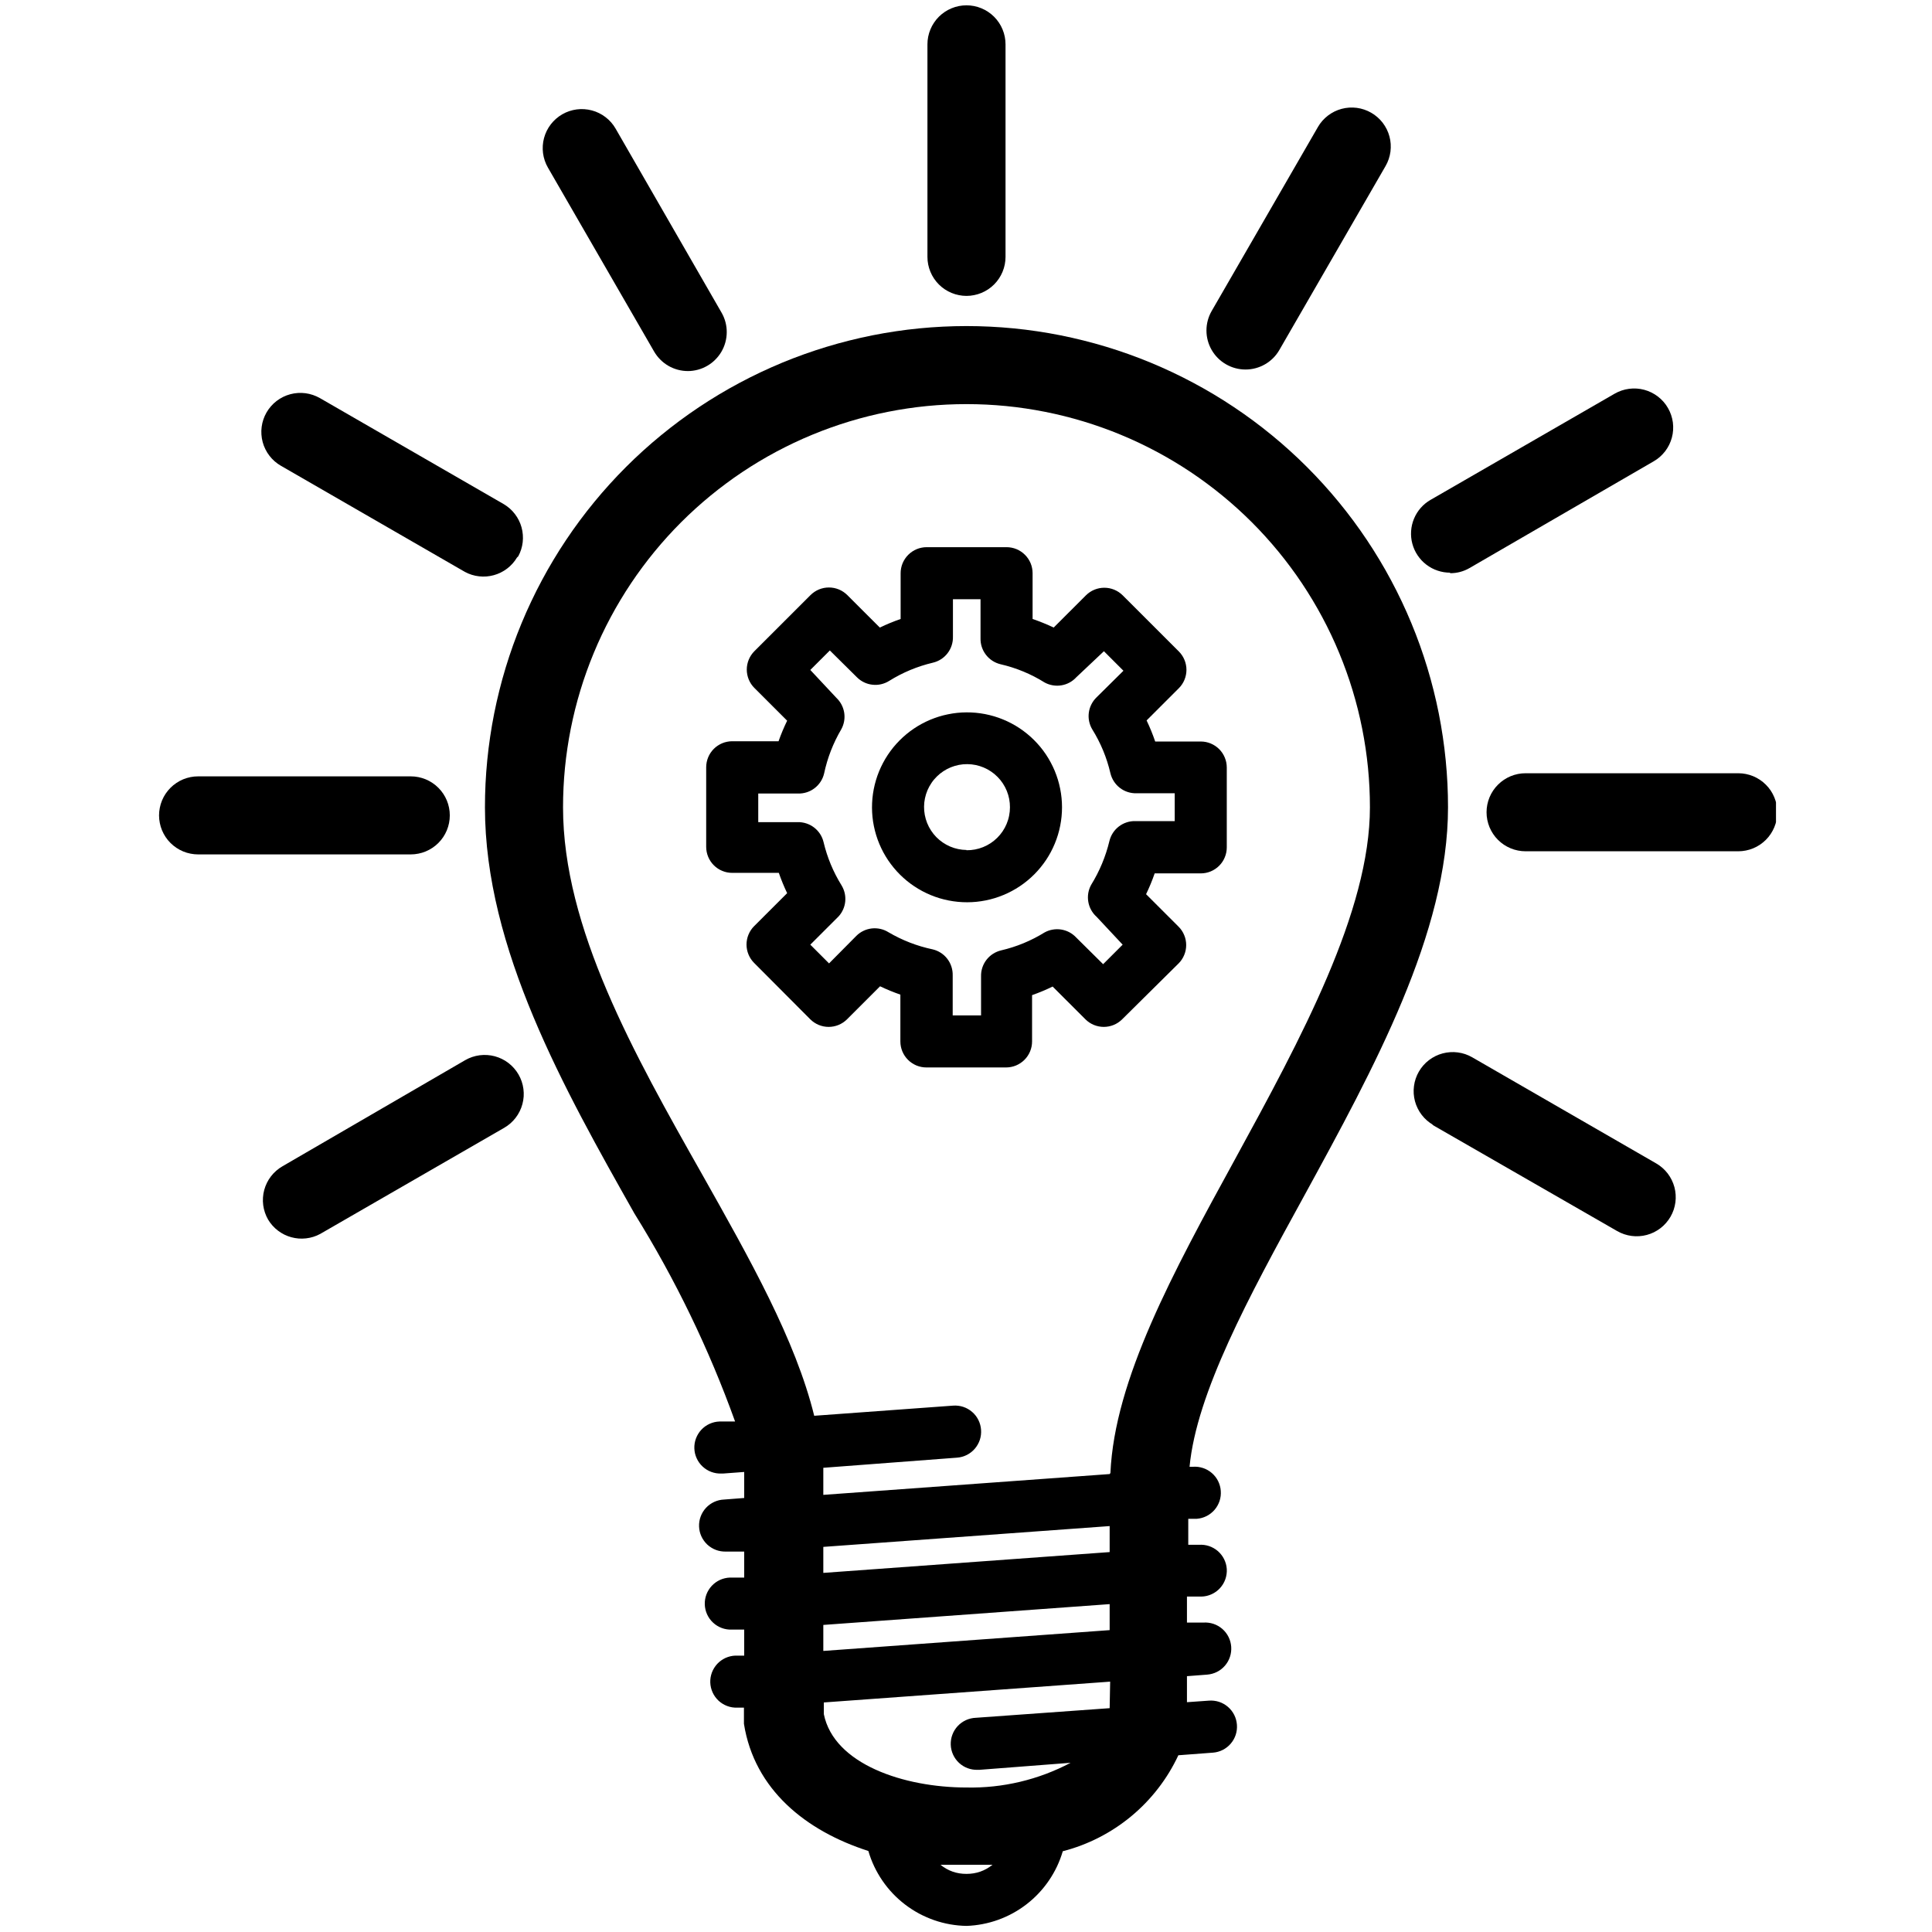 <svg xmlns="http://www.w3.org/2000/svg" xmlns:xlink="http://www.w3.org/1999/xlink" width="500" zoomAndPan="magnify" viewBox="0 0 375 375" height="500" preserveAspectRatio="xMidYMid meet" version="1.0"><defs><clipPath id="4184d6d651"><path d="M 30.469 150 L 88 150 L 88 166 L 30.469 166 Z M 30.469 150 " clip-rule="nonzero"/></clipPath><clipPath id="5e8beb5bf4"><path d="M 288 150 L 344.719 150 L 344.719 166 L 288 166 Z M 288 150 " clip-rule="nonzero"/></clipPath></defs><rect x="-37.5" width="450" fill="#ffffff" y="-37.5" height="450" fill-opacity="1"/><rect x="-37.5" width="450" fill="#ffffff" y="-37.5" height="450" fill-opacity="1"/><path fill="#000000" d="M 281.059 156.699 C 281.059 155.172 281.023 153.645 280.949 152.117 C 280.871 150.59 280.762 149.066 280.609 147.543 C 280.461 146.023 280.273 144.504 280.047 142.992 C 279.824 141.48 279.562 139.977 279.266 138.477 C 278.965 136.977 278.633 135.484 278.258 134.004 C 277.887 132.52 277.48 131.047 277.035 129.582 C 276.59 128.121 276.113 126.668 275.598 125.23 C 275.082 123.793 274.531 122.363 273.945 120.953 C 273.359 119.539 272.742 118.145 272.086 116.762 C 271.434 115.379 270.746 114.016 270.023 112.668 C 269.305 111.316 268.551 109.988 267.762 108.676 C 266.977 107.367 266.16 106.074 265.309 104.805 C 264.457 103.531 263.578 102.281 262.668 101.055 C 261.754 99.828 260.816 98.621 259.844 97.441 C 258.875 96.258 257.875 95.102 256.848 93.969 C 255.82 92.836 254.766 91.73 253.684 90.648 C 252.602 89.566 251.496 88.512 250.363 87.488 C 249.23 86.461 248.07 85.461 246.887 84.492 C 245.707 83.523 244.5 82.582 243.273 81.672 C 242.043 80.762 240.793 79.879 239.52 79.031 C 238.25 78.184 236.957 77.363 235.645 76.578 C 234.332 75.793 233.004 75.039 231.652 74.32 C 230.305 73.598 228.938 72.91 227.555 72.258 C 226.172 71.605 224.773 70.984 223.363 70.398 C 221.949 69.812 220.523 69.266 219.082 68.75 C 217.641 68.234 216.188 67.754 214.727 67.312 C 213.262 66.867 211.789 66.461 210.305 66.09 C 208.82 65.715 207.328 65.383 205.828 65.082 C 204.328 64.785 202.82 64.523 201.309 64.301 C 199.797 64.074 198.277 63.887 196.754 63.738 C 195.234 63.59 193.707 63.477 192.18 63.402 C 190.652 63.328 189.125 63.289 187.594 63.289 C 186.062 63.289 184.535 63.328 183.008 63.402 C 181.48 63.477 179.953 63.59 178.434 63.738 C 176.91 63.887 175.391 64.074 173.879 64.301 C 172.367 64.523 170.859 64.785 169.359 65.082 C 167.859 65.383 166.367 65.715 164.883 66.09 C 163.398 66.461 161.926 66.867 160.461 67.312 C 159 67.754 157.547 68.234 156.105 68.75 C 154.664 69.266 153.238 69.812 151.824 70.398 C 150.414 70.984 149.016 71.605 147.633 72.258 C 146.25 72.91 144.883 73.598 143.535 74.32 C 142.184 75.039 140.855 75.793 139.543 76.578 C 138.23 77.363 136.938 78.184 135.668 79.031 C 134.395 79.879 133.145 80.762 131.914 81.672 C 130.688 82.582 129.48 83.523 128.301 84.492 C 127.117 85.461 125.957 86.461 124.824 87.488 C 123.691 88.512 122.586 89.566 121.504 90.648 C 120.422 91.73 119.367 92.836 118.34 93.969 C 117.312 95.102 116.312 96.258 115.344 97.441 C 114.371 98.621 113.434 99.828 112.52 101.055 C 111.609 102.281 110.73 103.531 109.879 104.805 C 109.027 106.074 108.211 107.367 107.426 108.676 C 106.637 109.988 105.883 111.316 105.164 112.668 C 104.441 114.016 103.754 115.379 103.102 116.762 C 102.445 118.145 101.828 119.539 101.242 120.953 C 100.656 122.363 100.105 123.793 99.59 125.23 C 99.074 126.668 98.598 128.121 98.152 129.582 C 97.707 131.047 97.301 132.52 96.93 134.004 C 96.555 135.484 96.223 136.977 95.922 138.477 C 95.625 139.977 95.363 141.48 95.141 142.992 C 94.914 144.504 94.727 146.023 94.578 147.543 C 94.426 149.066 94.316 150.59 94.238 152.117 C 94.164 153.645 94.129 155.172 94.129 156.699 C 94.129 184.117 109.535 211.434 123.129 235.52 C 131.066 248.293 137.586 261.758 142.68 275.914 L 139.648 275.914 C 139.316 275.922 138.988 275.969 138.664 276.043 C 138.344 276.121 138.031 276.227 137.727 276.363 C 137.426 276.5 137.141 276.668 136.871 276.859 C 136.602 277.055 136.355 277.273 136.129 277.516 C 135.902 277.758 135.699 278.02 135.527 278.305 C 135.352 278.586 135.207 278.883 135.09 279.191 C 134.973 279.504 134.887 279.82 134.836 280.148 C 134.781 280.477 134.762 280.805 134.773 281.137 C 134.785 281.469 134.828 281.797 134.902 282.121 C 134.98 282.441 135.086 282.754 135.227 283.059 C 135.363 283.359 135.527 283.645 135.723 283.914 C 135.918 284.184 136.133 284.43 136.379 284.656 C 136.621 284.883 136.883 285.082 137.164 285.258 C 137.445 285.434 137.742 285.578 138.055 285.695 C 138.367 285.809 138.684 285.895 139.012 285.949 C 139.34 286 139.668 286.023 140 286.012 L 140.355 286.012 L 144.449 285.707 C 144.449 286.363 144.449 287.07 144.449 287.727 L 144.449 290.758 L 140.559 291.059 C 140.227 291.07 139.898 291.117 139.574 291.191 C 139.254 291.27 138.941 291.375 138.641 291.512 C 138.336 291.652 138.051 291.816 137.781 292.012 C 137.512 292.203 137.266 292.422 137.039 292.664 C 136.812 292.906 136.613 293.172 136.438 293.453 C 136.266 293.734 136.117 294.031 136.004 294.34 C 135.887 294.652 135.801 294.969 135.75 295.297 C 135.695 295.625 135.676 295.953 135.688 296.285 C 135.699 296.617 135.742 296.945 135.816 297.266 C 135.895 297.59 136 297.902 136.137 298.203 C 136.277 298.504 136.441 298.789 136.637 299.059 C 136.828 299.328 137.047 299.578 137.289 299.805 C 137.531 300.027 137.793 300.23 138.078 300.402 C 138.359 300.578 138.656 300.723 138.965 300.84 C 139.277 300.957 139.594 301.043 139.922 301.094 C 140.25 301.148 140.578 301.168 140.91 301.16 L 144.449 301.16 L 144.449 306.207 L 141.668 306.207 C 141.336 306.219 141.012 306.262 140.688 306.34 C 140.363 306.414 140.051 306.523 139.75 306.66 C 139.449 306.797 139.164 306.965 138.895 307.156 C 138.625 307.352 138.379 307.57 138.152 307.812 C 137.926 308.055 137.723 308.316 137.551 308.602 C 137.375 308.883 137.23 309.18 137.113 309.488 C 137 309.801 136.914 310.117 136.859 310.445 C 136.809 310.773 136.785 311.102 136.797 311.434 C 136.809 311.766 136.852 312.09 136.93 312.414 C 137.004 312.738 137.113 313.051 137.25 313.352 C 137.387 313.652 137.551 313.938 137.746 314.207 C 137.941 314.477 138.16 314.723 138.402 314.949 C 138.645 315.176 138.906 315.379 139.188 315.551 C 139.469 315.727 139.766 315.871 140.078 315.988 C 140.387 316.105 140.707 316.188 141.035 316.242 C 141.363 316.297 141.691 316.316 142.023 316.305 L 144.449 316.305 L 144.449 321.355 L 142.73 321.355 C 142.398 321.367 142.07 321.41 141.75 321.488 C 141.426 321.566 141.113 321.672 140.812 321.809 C 140.512 321.949 140.227 322.113 139.957 322.309 C 139.688 322.5 139.441 322.719 139.215 322.961 C 138.992 323.207 138.789 323.469 138.617 323.75 C 138.441 324.031 138.297 324.328 138.18 324.637 C 138.066 324.949 137.98 325.266 137.926 325.594 C 137.875 325.922 137.852 326.25 137.863 326.582 C 137.875 326.91 137.922 327.238 137.996 327.562 C 138.074 327.883 138.18 328.195 138.316 328.496 C 138.453 328.797 138.617 329.086 138.812 329.352 C 139.008 329.621 139.223 329.871 139.465 330.098 C 139.707 330.32 139.969 330.523 140.25 330.695 C 140.535 330.871 140.828 331.016 141.141 331.133 C 141.449 331.25 141.77 331.336 142.098 331.391 C 142.422 331.441 142.754 331.465 143.082 331.453 L 144.398 331.453 L 144.398 334.586 C 146.418 347.359 156.422 355.387 168.547 359.273 C 168.848 360.305 169.227 361.301 169.684 362.27 C 170.145 363.234 170.676 364.16 171.281 365.043 C 171.887 365.926 172.559 366.758 173.297 367.535 C 174.035 368.309 174.828 369.023 175.68 369.672 C 176.531 370.324 177.43 370.902 178.371 371.41 C 179.316 371.914 180.293 372.344 181.305 372.699 C 182.316 373.051 183.352 373.32 184.406 373.508 C 185.461 373.695 186.523 373.797 187.594 373.816 C 188.648 373.781 189.695 373.664 190.73 373.461 C 191.766 373.262 192.781 372.984 193.773 372.625 C 194.766 372.266 195.723 371.832 196.648 371.324 C 197.57 370.816 198.449 370.238 199.285 369.59 C 200.117 368.945 200.895 368.238 201.617 367.469 C 202.344 366.699 203 365.879 203.594 365.008 C 204.188 364.137 204.711 363.227 205.164 362.273 C 205.613 361.32 205.988 360.336 206.285 359.324 C 208.727 358.695 211.07 357.805 213.316 356.656 C 215.559 355.508 217.652 354.129 219.59 352.52 C 221.527 350.91 223.27 349.105 224.809 347.109 C 226.348 345.117 227.652 342.977 228.719 340.695 L 235.438 340.188 C 235.77 340.164 236.094 340.105 236.41 340.016 C 236.73 339.926 237.035 339.809 237.332 339.66 C 237.625 339.508 237.906 339.332 238.164 339.129 C 238.426 338.926 238.664 338.699 238.879 338.445 C 239.094 338.195 239.285 337.926 239.445 337.641 C 239.609 337.352 239.742 337.051 239.848 336.734 C 239.949 336.422 240.023 336.102 240.062 335.773 C 240.102 335.445 240.109 335.117 240.086 334.785 C 240.062 334.453 240.008 334.129 239.922 333.809 C 239.836 333.484 239.719 333.176 239.57 332.879 C 239.422 332.582 239.246 332.301 239.043 332.039 C 238.84 331.773 238.609 331.535 238.359 331.316 C 238.109 331.098 237.84 330.906 237.551 330.742 C 237.262 330.574 236.957 330.441 236.645 330.336 C 236.328 330.23 236.004 330.156 235.676 330.117 C 235.344 330.074 235.012 330.066 234.68 330.09 L 230.387 330.395 L 230.387 325.344 L 234.328 325.043 C 234.656 325.016 234.98 324.957 235.301 324.867 C 235.617 324.781 235.926 324.66 236.219 324.512 C 236.516 324.363 236.793 324.184 237.055 323.98 C 237.312 323.777 237.551 323.551 237.766 323.301 C 237.984 323.047 238.172 322.777 238.336 322.492 C 238.496 322.203 238.629 321.902 238.734 321.59 C 238.84 321.273 238.91 320.953 238.949 320.625 C 238.992 320.297 239 319.969 238.977 319.637 C 238.953 319.309 238.898 318.98 238.812 318.66 C 238.723 318.34 238.605 318.027 238.457 317.73 C 238.309 317.434 238.133 317.152 237.93 316.891 C 237.727 316.625 237.5 316.387 237.25 316.168 C 236.996 315.949 236.727 315.758 236.438 315.594 C 236.148 315.43 235.848 315.293 235.531 315.188 C 235.215 315.082 234.891 315.012 234.562 314.969 C 234.23 314.926 233.902 314.918 233.57 314.941 L 230.387 314.941 L 230.387 309.895 L 233.215 309.895 C 233.555 309.883 233.887 309.84 234.219 309.766 C 234.547 309.688 234.867 309.578 235.176 309.438 C 235.48 309.297 235.773 309.129 236.047 308.93 C 236.32 308.73 236.57 308.504 236.801 308.254 C 237.027 308.004 237.23 307.734 237.406 307.445 C 237.578 307.156 237.723 306.852 237.836 306.531 C 237.949 306.211 238.027 305.887 238.074 305.551 C 238.125 305.215 238.137 304.879 238.117 304.543 C 238.094 304.211 238.039 303.883 237.953 303.562 C 237.863 303.242 237.746 302.93 237.598 302.633 C 237.453 302.336 237.277 302.055 237.07 301.793 C 236.867 301.531 236.641 301.289 236.391 301.07 C 236.137 300.852 235.867 300.66 235.578 300.496 C 235.289 300.332 234.988 300.195 234.672 300.09 C 234.355 299.984 234.035 299.914 233.703 299.871 C 233.375 299.832 233.043 299.82 232.711 299.844 L 230.641 299.844 L 230.641 294.797 L 232.305 294.797 C 232.637 294.77 232.961 294.715 233.277 294.625 C 233.598 294.535 233.902 294.414 234.199 294.266 C 234.496 294.117 234.773 293.941 235.031 293.734 C 235.293 293.531 235.531 293.305 235.746 293.055 C 235.961 292.805 236.152 292.535 236.312 292.246 C 236.477 291.957 236.609 291.656 236.715 291.344 C 236.816 291.031 236.891 290.707 236.93 290.379 C 236.969 290.051 236.977 289.723 236.953 289.395 C 236.934 289.062 236.879 288.734 236.789 288.414 C 236.703 288.094 236.586 287.785 236.438 287.484 C 236.289 287.188 236.113 286.906 235.91 286.645 C 235.707 286.383 235.48 286.141 235.227 285.922 C 234.977 285.703 234.707 285.512 234.418 285.348 C 234.129 285.184 233.824 285.047 233.512 284.945 C 233.195 284.84 232.871 284.766 232.543 284.723 C 232.211 284.684 231.879 284.672 231.547 284.699 L 230.891 284.699 C 232.254 270.41 242.309 251.828 253.07 232.234 C 266.762 207.191 281.059 181.035 281.059 156.699 Z M 187.594 363.719 C 185.699 363.727 184.016 363.141 182.543 361.949 C 184.16 361.949 185.773 361.949 187.594 361.949 C 189.262 361.949 190.879 361.949 192.645 361.949 C 191.172 363.137 189.484 363.723 187.594 363.719 Z M 215.383 331.555 L 189.414 333.422 C 189.082 333.434 188.754 333.477 188.43 333.555 C 188.105 333.629 187.793 333.738 187.492 333.875 C 187.191 334.012 186.906 334.18 186.637 334.371 C 186.367 334.566 186.117 334.785 185.891 335.027 C 185.664 335.27 185.465 335.531 185.289 335.812 C 185.117 336.098 184.969 336.391 184.855 336.703 C 184.738 337.016 184.652 337.332 184.602 337.66 C 184.547 337.988 184.527 338.316 184.539 338.648 C 184.547 338.98 184.594 339.309 184.668 339.629 C 184.746 339.953 184.852 340.266 184.988 340.566 C 185.129 340.871 185.293 341.156 185.488 341.426 C 185.68 341.695 185.898 341.941 186.141 342.168 C 186.383 342.395 186.648 342.594 186.93 342.77 C 187.211 342.941 187.508 343.09 187.82 343.203 C 188.129 343.32 188.449 343.406 188.777 343.457 C 189.105 343.512 189.434 343.531 189.766 343.52 L 190.121 343.52 L 207.805 342.156 C 204.691 343.801 201.426 345.031 198.004 345.844 C 194.582 346.656 191.109 347.027 187.594 346.953 C 175.52 346.953 161.879 342.461 159.906 332.715 L 159.906 330.445 L 215.48 326.406 Z M 215.383 316.406 L 159.805 320.445 L 159.805 315.398 L 215.383 311.359 Z M 215.383 301.258 L 159.805 305.297 L 159.805 300.25 L 215.383 296.211 Z M 215.383 286.113 L 159.805 290.152 L 159.805 287.98 C 159.805 286.969 159.805 285.91 159.805 284.898 L 185.773 282.93 C 186.105 282.906 186.43 282.848 186.746 282.758 C 187.066 282.668 187.371 282.551 187.668 282.402 C 187.965 282.25 188.242 282.074 188.5 281.871 C 188.762 281.668 189 281.438 189.215 281.188 C 189.43 280.938 189.621 280.668 189.781 280.379 C 189.945 280.094 190.078 279.793 190.184 279.477 C 190.285 279.164 190.359 278.844 190.398 278.516 C 190.438 278.188 190.445 277.859 190.422 277.527 C 190.402 277.195 190.348 276.871 190.258 276.547 C 190.172 276.227 190.055 275.918 189.906 275.621 C 189.758 275.324 189.582 275.043 189.379 274.777 C 189.176 274.516 188.949 274.273 188.695 274.059 C 188.445 273.84 188.176 273.648 187.887 273.484 C 187.598 273.316 187.293 273.184 186.98 273.078 C 186.664 272.973 186.34 272.898 186.012 272.859 C 185.68 272.816 185.348 272.809 185.016 272.832 L 158.039 274.801 C 154.402 260.059 145.609 244.504 136.312 227.996 C 123.027 204.516 109.285 180.129 109.285 156.699 C 109.285 155.418 109.316 154.141 109.379 152.859 C 109.441 151.582 109.535 150.305 109.66 149.027 C 109.785 147.754 109.945 146.484 110.133 145.215 C 110.32 143.949 110.539 142.688 110.789 141.43 C 111.039 140.176 111.32 138.926 111.629 137.684 C 111.941 136.441 112.285 135.207 112.656 133.98 C 113.027 132.754 113.43 131.539 113.863 130.332 C 114.293 129.129 114.754 127.934 115.246 126.75 C 115.734 125.566 116.254 124.395 116.801 123.238 C 117.352 122.078 117.926 120.938 118.531 119.805 C 119.133 118.676 119.766 117.562 120.426 116.465 C 121.082 115.367 121.77 114.285 122.48 113.219 C 123.195 112.152 123.93 111.105 124.695 110.078 C 125.457 109.051 126.246 108.039 127.059 107.051 C 127.871 106.059 128.711 105.09 129.57 104.141 C 130.43 103.191 131.312 102.266 132.219 101.359 C 133.125 100.453 134.055 99.57 135.004 98.711 C 135.953 97.852 136.922 97.016 137.914 96.203 C 138.906 95.391 139.914 94.602 140.945 93.84 C 141.973 93.074 143.02 92.336 144.086 91.625 C 145.152 90.914 146.234 90.23 147.336 89.57 C 148.434 88.914 149.547 88.281 150.68 87.676 C 151.809 87.074 152.953 86.5 154.113 85.949 C 155.27 85.402 156.441 84.883 157.625 84.395 C 158.809 83.902 160.004 83.441 161.211 83.012 C 162.418 82.578 163.637 82.18 164.863 81.805 C 166.09 81.434 167.324 81.094 168.566 80.781 C 169.809 80.469 171.059 80.191 172.316 79.941 C 173.574 79.691 174.836 79.473 176.102 79.285 C 177.371 79.094 178.641 78.938 179.918 78.812 C 181.195 78.688 182.473 78.594 183.75 78.531 C 185.031 78.469 186.312 78.438 187.594 78.438 C 188.875 78.438 190.156 78.469 191.438 78.531 C 192.715 78.594 193.992 78.688 195.27 78.812 C 196.543 78.938 197.816 79.094 199.086 79.285 C 200.352 79.473 201.613 79.691 202.871 79.941 C 204.129 80.191 205.379 80.469 206.621 80.781 C 207.863 81.094 209.098 81.434 210.324 81.805 C 211.551 82.18 212.77 82.578 213.977 83.012 C 215.184 83.441 216.379 83.902 217.562 84.395 C 218.746 84.883 219.918 85.402 221.074 85.949 C 222.234 86.5 223.379 87.074 224.508 87.676 C 225.641 88.281 226.754 88.914 227.852 89.57 C 228.953 90.23 230.035 90.914 231.102 91.625 C 232.164 92.336 233.215 93.074 234.242 93.84 C 235.273 94.602 236.281 95.391 237.273 96.203 C 238.266 97.016 239.234 97.852 240.184 98.711 C 241.133 99.57 242.062 100.453 242.969 101.359 C 243.875 102.266 244.758 103.191 245.617 104.141 C 246.477 105.09 247.316 106.059 248.129 107.051 C 248.941 108.039 249.73 109.051 250.492 110.078 C 251.258 111.105 251.992 112.152 252.707 113.219 C 253.418 114.285 254.102 115.367 254.762 116.465 C 255.422 117.562 256.051 118.676 256.656 119.805 C 257.262 120.938 257.836 122.078 258.387 123.238 C 258.934 124.395 259.453 125.566 259.941 126.75 C 260.434 127.934 260.895 129.129 261.324 130.332 C 261.758 131.539 262.16 132.754 262.531 133.98 C 262.902 135.207 263.246 136.441 263.559 137.684 C 263.867 138.926 264.148 140.176 264.398 141.43 C 264.648 142.688 264.867 143.949 265.055 145.215 C 265.242 146.484 265.402 147.754 265.527 149.027 C 265.652 150.305 265.746 151.582 265.809 152.859 C 265.871 154.141 265.902 155.418 265.902 156.699 C 265.902 176.898 252.566 201.488 239.684 225.066 C 227.656 247.031 216.34 267.781 215.531 285.91 Z M 215.383 286.113 " fill-opacity="1" fill-rule="nonzero"/><path fill="#000000" d="M 195.172 49.809 L 195.172 8.605 C 195.172 8.109 195.125 7.617 195.027 7.129 C 194.93 6.641 194.785 6.168 194.594 5.707 C 194.406 5.246 194.172 4.812 193.895 4.398 C 193.617 3.984 193.305 3.602 192.953 3.25 C 192.602 2.898 192.219 2.586 191.805 2.309 C 191.391 2.031 190.953 1.797 190.492 1.609 C 190.035 1.418 189.559 1.273 189.07 1.176 C 188.586 1.082 188.09 1.031 187.594 1.031 C 187.098 1.031 186.602 1.082 186.117 1.176 C 185.629 1.273 185.152 1.418 184.695 1.609 C 184.234 1.797 183.797 2.031 183.383 2.309 C 182.969 2.586 182.586 2.898 182.234 3.25 C 181.883 3.602 181.57 3.984 181.293 4.398 C 181.016 4.812 180.781 5.246 180.594 5.707 C 180.402 6.168 180.258 6.641 180.16 7.129 C 180.062 7.617 180.016 8.109 180.016 8.605 L 180.016 49.859 C 180.016 50.355 180.062 50.848 180.16 51.336 C 180.258 51.824 180.402 52.297 180.594 52.758 C 180.781 53.215 181.016 53.652 181.293 54.066 C 181.57 54.48 181.883 54.863 182.234 55.215 C 182.586 55.566 182.969 55.879 183.383 56.156 C 183.797 56.43 184.234 56.664 184.695 56.855 C 185.152 57.047 185.629 57.188 186.117 57.285 C 186.602 57.383 187.098 57.434 187.594 57.434 C 188.09 57.434 188.586 57.383 189.07 57.285 C 189.559 57.188 190.035 57.047 190.492 56.855 C 190.953 56.664 191.391 56.43 191.805 56.156 C 192.219 55.879 192.602 55.566 192.953 55.215 C 193.305 54.863 193.617 54.48 193.895 54.066 C 194.172 53.652 194.406 53.215 194.594 52.758 C 194.785 52.297 194.93 51.824 195.027 51.336 C 195.125 50.848 195.172 50.355 195.172 49.859 Z M 195.172 49.809 " fill-opacity="1" fill-rule="nonzero"/><path fill="#000000" d="M 133.535 72.023 C 133.863 72.023 134.188 72 134.512 71.953 C 134.836 71.91 135.156 71.844 135.473 71.758 C 135.789 71.672 136.098 71.566 136.402 71.441 C 136.703 71.312 136.996 71.168 137.281 71.004 C 137.562 70.84 137.836 70.66 138.094 70.461 C 138.355 70.262 138.602 70.043 138.832 69.812 C 139.066 69.582 139.281 69.336 139.48 69.078 C 139.684 68.82 139.863 68.547 140.031 68.266 C 140.195 67.98 140.34 67.691 140.469 67.387 C 140.594 67.086 140.703 66.777 140.789 66.461 C 140.875 66.145 140.941 65.824 140.988 65.5 C 141.031 65.176 141.059 64.852 141.059 64.523 C 141.062 64.195 141.047 63.871 141.008 63.547 C 140.969 63.219 140.906 62.898 140.828 62.582 C 140.746 62.266 140.645 61.953 140.523 61.648 C 140.402 61.344 140.262 61.051 140.102 60.766 L 119.488 24.965 C 119.242 24.535 118.953 24.133 118.625 23.758 C 118.297 23.383 117.934 23.043 117.539 22.742 C 117.145 22.438 116.723 22.176 116.277 21.957 C 115.832 21.734 115.367 21.562 114.887 21.434 C 114.406 21.305 113.918 21.223 113.418 21.191 C 112.922 21.156 112.43 21.172 111.934 21.238 C 111.441 21.305 110.957 21.414 110.488 21.574 C 110.016 21.734 109.562 21.938 109.133 22.188 C 108.699 22.438 108.297 22.727 107.922 23.055 C 107.551 23.383 107.211 23.742 106.906 24.137 C 106.605 24.531 106.344 24.953 106.121 25.398 C 105.902 25.844 105.727 26.309 105.598 26.789 C 105.469 27.27 105.387 27.758 105.355 28.254 C 105.324 28.75 105.34 29.246 105.402 29.738 C 105.469 30.23 105.582 30.715 105.742 31.188 C 105.902 31.656 106.105 32.109 106.355 32.539 L 126.965 68.238 C 127.301 68.812 127.703 69.336 128.172 69.805 C 128.645 70.277 129.168 70.68 129.742 71.012 C 130.32 71.344 130.93 71.594 131.57 71.766 C 132.215 71.938 132.867 72.023 133.535 72.023 Z M 133.535 72.023 " fill-opacity="1" fill-rule="nonzero"/><path fill="#000000" d="M 100.594 107.973 C 100.824 107.551 101.012 107.105 101.156 106.645 C 101.301 106.184 101.402 105.715 101.457 105.234 C 101.512 104.754 101.52 104.273 101.48 103.789 C 101.445 103.309 101.359 102.832 101.234 102.367 C 101.105 101.902 100.934 101.453 100.719 101.02 C 100.504 100.586 100.25 100.176 99.957 99.793 C 99.664 99.406 99.34 99.055 98.977 98.73 C 98.617 98.41 98.23 98.125 97.816 97.875 L 62.098 77.273 C 61.664 77.027 61.215 76.824 60.742 76.664 C 60.27 76.504 59.789 76.391 59.293 76.324 C 58.801 76.262 58.305 76.246 57.809 76.277 C 57.312 76.309 56.824 76.391 56.344 76.52 C 55.859 76.648 55.398 76.824 54.949 77.043 C 54.504 77.266 54.082 77.527 53.688 77.828 C 53.293 78.133 52.934 78.469 52.605 78.844 C 52.277 79.219 51.988 79.621 51.738 80.051 C 51.488 80.484 51.285 80.934 51.125 81.406 C 50.965 81.875 50.852 82.359 50.789 82.852 C 50.723 83.348 50.707 83.84 50.742 84.336 C 50.773 84.832 50.855 85.324 50.984 85.805 C 51.113 86.285 51.285 86.746 51.508 87.191 C 51.727 87.641 51.988 88.059 52.293 88.453 C 52.594 88.848 52.934 89.211 53.309 89.539 C 53.684 89.867 54.086 90.156 54.516 90.402 L 90.238 111.004 C 90.664 111.234 91.105 111.422 91.566 111.566 C 92.027 111.711 92.5 111.809 92.98 111.863 C 93.461 111.918 93.941 111.93 94.426 111.891 C 94.906 111.852 95.379 111.77 95.848 111.641 C 96.312 111.516 96.762 111.344 97.195 111.129 C 97.629 110.914 98.039 110.66 98.426 110.367 C 98.809 110.074 99.164 109.75 99.484 109.391 C 99.809 109.031 100.094 108.641 100.34 108.227 Z M 100.594 107.973 " fill-opacity="1" fill-rule="nonzero"/><g clip-path="url(#4184d6d651)"><path fill="#000000" d="M 38.453 165.84 L 79.727 165.84 C 80.227 165.84 80.719 165.789 81.207 165.691 C 81.695 165.598 82.168 165.453 82.629 165.262 C 83.09 165.07 83.523 164.84 83.938 164.562 C 84.352 164.285 84.734 163.973 85.086 163.621 C 85.438 163.27 85.754 162.887 86.031 162.473 C 86.305 162.059 86.539 161.621 86.73 161.164 C 86.922 160.703 87.062 160.23 87.16 159.742 C 87.258 159.254 87.305 158.762 87.305 158.266 C 87.305 157.77 87.258 157.273 87.16 156.789 C 87.062 156.301 86.922 155.824 86.73 155.367 C 86.539 154.906 86.305 154.469 86.031 154.059 C 85.754 153.645 85.438 153.262 85.086 152.91 C 84.734 152.559 84.352 152.242 83.938 151.969 C 83.523 151.691 83.09 151.457 82.629 151.266 C 82.168 151.078 81.695 150.934 81.207 150.836 C 80.719 150.738 80.227 150.691 79.727 150.691 L 38.453 150.691 C 37.953 150.691 37.461 150.738 36.973 150.836 C 36.484 150.934 36.012 151.078 35.551 151.266 C 35.09 151.457 34.656 151.691 34.242 151.969 C 33.828 152.242 33.445 152.559 33.094 152.91 C 32.742 153.262 32.426 153.645 32.148 154.059 C 31.875 154.469 31.641 154.906 31.449 155.367 C 31.258 155.824 31.117 156.301 31.02 156.789 C 30.922 157.273 30.871 157.77 30.871 158.266 C 30.871 158.762 30.922 159.254 31.02 159.742 C 31.117 160.23 31.258 160.703 31.449 161.164 C 31.641 161.621 31.875 162.059 32.148 162.473 C 32.426 162.887 32.742 163.27 33.094 163.621 C 33.445 163.973 33.828 164.285 34.242 164.562 C 34.656 164.84 35.09 165.07 35.551 165.262 C 36.012 165.453 36.484 165.598 36.973 165.691 C 37.461 165.789 37.953 165.84 38.453 165.84 Z M 38.453 165.84 " fill-opacity="1" fill-rule="nonzero"/></g><path fill="#000000" d="M 52.043 236.73 C 52.289 237.145 52.574 237.531 52.898 237.891 C 53.219 238.254 53.574 238.578 53.961 238.871 C 54.344 239.164 54.754 239.418 55.188 239.633 C 55.621 239.848 56.07 240.016 56.535 240.145 C 57.004 240.273 57.477 240.355 57.961 240.395 C 58.441 240.43 58.922 240.422 59.402 240.367 C 59.883 240.312 60.355 240.215 60.816 240.07 C 61.277 239.926 61.723 239.738 62.145 239.508 L 97.867 218.906 C 98.297 218.656 98.699 218.371 99.074 218.043 C 99.449 217.715 99.789 217.352 100.09 216.957 C 100.395 216.562 100.656 216.141 100.875 215.695 C 101.098 215.25 101.27 214.785 101.398 214.305 C 101.527 213.824 101.609 213.336 101.645 212.84 C 101.676 212.344 101.66 211.848 101.594 211.355 C 101.531 210.863 101.418 210.379 101.258 209.91 C 101.098 209.438 100.895 208.984 100.645 208.555 C 100.395 208.125 100.105 207.723 99.777 207.348 C 99.449 206.973 99.09 206.633 98.695 206.332 C 98.301 206.027 97.879 205.766 97.434 205.547 C 96.984 205.328 96.523 205.152 96.043 205.023 C 95.562 204.895 95.07 204.812 94.574 204.781 C 94.078 204.746 93.582 204.766 93.09 204.828 C 92.594 204.895 92.113 205.004 91.641 205.164 C 91.172 205.324 90.719 205.531 90.289 205.777 L 54.82 226.379 C 54.391 226.629 53.984 226.914 53.613 227.242 C 53.238 227.57 52.898 227.934 52.594 228.328 C 52.293 228.723 52.027 229.141 51.809 229.59 C 51.59 230.035 51.414 230.5 51.285 230.98 C 51.156 231.461 51.074 231.949 51.043 232.445 C 51.008 232.941 51.027 233.438 51.09 233.93 C 51.156 234.422 51.27 234.906 51.43 235.375 C 51.59 235.848 51.793 236.301 52.043 236.73 Z M 52.043 236.73 " fill-opacity="1" fill-rule="nonzero"/><path fill="#000000" d="M 277.977 218.301 L 313.898 238.953 C 314.332 239.199 314.781 239.402 315.254 239.562 C 315.727 239.719 316.207 239.832 316.699 239.895 C 317.191 239.961 317.688 239.977 318.184 239.941 C 318.68 239.91 319.168 239.828 319.648 239.699 C 320.129 239.57 320.594 239.395 321.039 239.176 C 321.484 238.953 321.902 238.691 322.297 238.391 C 322.691 238.086 323.055 237.75 323.379 237.375 C 323.707 237 323.996 236.598 324.246 236.168 C 324.492 235.738 324.699 235.285 324.859 234.816 C 325.016 234.344 325.129 233.863 325.195 233.371 C 325.258 232.879 325.277 232.383 325.242 231.887 C 325.211 231.391 325.133 230.902 325.004 230.422 C 324.875 229.945 324.699 229.48 324.48 229.035 C 324.262 228.59 324 228.168 323.699 227.773 C 323.395 227.379 323.059 227.02 322.684 226.691 C 322.312 226.363 321.91 226.074 321.477 225.824 L 285.758 205.223 C 285.328 204.973 284.875 204.77 284.406 204.609 C 283.934 204.449 283.449 204.34 282.957 204.273 C 282.465 204.207 281.969 204.191 281.473 204.227 C 280.977 204.258 280.484 204.34 280.004 204.469 C 279.523 204.598 279.059 204.77 278.613 204.992 C 278.168 205.211 277.746 205.473 277.352 205.777 C 276.957 206.078 276.594 206.418 276.266 206.793 C 275.938 207.168 275.652 207.57 275.402 208 C 275.152 208.43 274.949 208.883 274.789 209.352 C 274.629 209.824 274.516 210.309 274.453 210.801 C 274.387 211.293 274.371 211.789 274.402 212.285 C 274.438 212.781 274.516 213.27 274.645 213.75 C 274.773 214.23 274.949 214.695 275.172 215.141 C 275.391 215.586 275.652 216.008 275.957 216.402 C 276.258 216.797 276.598 217.156 276.973 217.484 C 277.348 217.812 277.75 218.102 278.18 218.352 Z M 277.977 218.301 " fill-opacity="1" fill-rule="nonzero"/><g clip-path="url(#5e8beb5bf4)"><path fill="#000000" d="M 344.973 157.66 C 344.973 157.16 344.922 156.668 344.824 156.18 C 344.73 155.695 344.586 155.219 344.395 154.762 C 344.203 154.301 343.969 153.863 343.695 153.449 C 343.418 153.039 343.102 152.656 342.75 152.305 C 342.398 151.953 342.016 151.637 341.602 151.363 C 341.191 151.086 340.754 150.852 340.293 150.66 C 339.832 150.473 339.359 150.328 338.871 150.23 C 338.383 150.133 337.891 150.086 337.395 150.086 L 296.117 150.086 C 295.617 150.086 295.125 150.133 294.637 150.23 C 294.148 150.328 293.676 150.473 293.215 150.66 C 292.758 150.852 292.32 151.086 291.906 151.363 C 291.492 151.637 291.109 151.953 290.758 152.305 C 290.406 152.656 290.09 153.039 289.816 153.449 C 289.539 153.863 289.305 154.301 289.113 154.762 C 288.926 155.219 288.781 155.695 288.684 156.18 C 288.586 156.668 288.539 157.16 288.539 157.66 C 288.539 158.156 288.586 158.648 288.684 159.137 C 288.781 159.625 288.926 160.098 289.113 160.559 C 289.305 161.016 289.539 161.453 289.816 161.867 C 290.09 162.281 290.406 162.664 290.758 163.016 C 291.109 163.367 291.492 163.68 291.906 163.957 C 292.32 164.234 292.758 164.465 293.215 164.656 C 293.676 164.848 294.148 164.992 294.637 165.086 C 295.125 165.184 295.617 165.234 296.117 165.234 L 337.395 165.234 C 337.891 165.234 338.383 165.184 338.871 165.086 C 339.359 164.992 339.832 164.848 340.293 164.656 C 340.754 164.465 341.191 164.234 341.602 163.957 C 342.016 163.68 342.398 163.367 342.75 163.016 C 343.102 162.664 343.418 162.281 343.695 161.867 C 343.969 161.453 344.203 161.016 344.395 160.559 C 344.586 160.098 344.73 159.625 344.824 159.137 C 344.922 158.648 344.973 158.156 344.973 157.66 Z M 344.973 157.66 " fill-opacity="1" fill-rule="nonzero"/></g><path fill="#000000" d="M 281.465 111.258 C 282.82 111.262 284.082 110.926 285.254 110.246 L 320.973 89.543 C 321.406 89.297 321.809 89.008 322.184 88.68 C 322.555 88.352 322.895 87.992 323.199 87.598 C 323.5 87.203 323.762 86.781 323.984 86.336 C 324.203 85.887 324.379 85.426 324.508 84.945 C 324.637 84.465 324.719 83.977 324.75 83.48 C 324.781 82.98 324.766 82.488 324.703 81.992 C 324.637 81.5 324.523 81.02 324.363 80.547 C 324.203 80.074 324 79.625 323.75 79.195 C 323.504 78.762 323.215 78.359 322.887 77.984 C 322.559 77.613 322.195 77.273 321.801 76.969 C 321.406 76.668 320.984 76.406 320.539 76.184 C 320.094 75.965 319.629 75.789 319.148 75.66 C 318.668 75.531 318.18 75.453 317.684 75.418 C 317.184 75.387 316.691 75.402 316.195 75.469 C 315.703 75.531 315.219 75.645 314.75 75.805 C 314.277 75.965 313.824 76.168 313.395 76.418 L 277.676 97.02 C 276.953 97.434 276.312 97.957 275.762 98.582 C 275.211 99.211 274.777 99.906 274.457 100.68 C 274.137 101.449 273.949 102.25 273.895 103.082 C 273.84 103.918 273.918 104.734 274.137 105.543 C 274.352 106.348 274.691 107.098 275.156 107.789 C 275.621 108.484 276.184 109.086 276.848 109.594 C 277.508 110.102 278.234 110.488 279.027 110.754 C 279.816 111.023 280.629 111.156 281.465 111.156 Z M 281.465 111.258 " fill-opacity="1" fill-rule="nonzero"/><path fill="#000000" d="M 241.754 71.723 C 242.418 71.723 243.074 71.637 243.715 71.465 C 244.359 71.293 244.969 71.039 245.547 70.707 C 246.121 70.375 246.645 69.973 247.117 69.504 C 247.586 69.035 247.988 68.512 248.32 67.934 L 268.934 32.234 C 269.184 31.805 269.387 31.355 269.547 30.883 C 269.707 30.41 269.82 29.93 269.887 29.438 C 269.949 28.941 269.965 28.449 269.934 27.949 C 269.902 27.453 269.82 26.965 269.691 26.484 C 269.562 26.004 269.387 25.543 269.168 25.094 C 268.945 24.648 268.684 24.23 268.383 23.832 C 268.078 23.438 267.738 23.078 267.363 22.75 C 266.992 22.422 266.586 22.133 266.156 21.887 C 265.727 21.637 265.273 21.434 264.801 21.273 C 264.332 21.113 263.848 21 263.355 20.934 C 262.859 20.871 262.367 20.855 261.867 20.887 C 261.371 20.922 260.883 21 260.402 21.129 C 259.922 21.258 259.457 21.434 259.012 21.652 C 258.566 21.875 258.145 22.137 257.75 22.438 C 257.355 22.742 256.992 23.082 256.664 23.453 C 256.336 23.828 256.047 24.23 255.801 24.664 L 235.188 60.359 C 234.852 60.938 234.602 61.547 234.43 62.188 C 234.258 62.828 234.172 63.484 234.172 64.148 C 234.172 64.812 234.258 65.469 234.43 66.109 C 234.602 66.75 234.855 67.359 235.188 67.938 C 235.52 68.512 235.922 69.035 236.391 69.504 C 236.863 69.977 237.387 70.375 237.965 70.707 C 238.539 71.039 239.148 71.293 239.793 71.465 C 240.434 71.637 241.09 71.723 241.754 71.723 Z M 241.754 71.723 " fill-opacity="1" fill-rule="nonzero"/><path fill="#000000" d="M 187.594 138.27 C 186.992 138.273 186.391 138.305 185.789 138.367 C 185.188 138.43 184.594 138.523 184.004 138.645 C 183.41 138.762 182.828 138.914 182.25 139.09 C 181.676 139.27 181.109 139.477 180.551 139.707 C 179.996 139.941 179.453 140.203 178.922 140.488 C 178.391 140.777 177.875 141.086 177.375 141.426 C 176.875 141.762 176.395 142.125 175.93 142.508 C 175.465 142.891 175.02 143.301 174.598 143.727 C 174.172 144.156 173.77 144.602 173.387 145.07 C 173.008 145.539 172.652 146.023 172.316 146.527 C 171.984 147.031 171.676 147.547 171.395 148.082 C 171.113 148.613 170.859 149.16 170.629 149.715 C 170.398 150.273 170.199 150.844 170.027 151.422 C 169.855 151.996 169.711 152.582 169.594 153.176 C 169.48 153.766 169.395 154.363 169.336 154.961 C 169.281 155.562 169.254 156.164 169.254 156.766 C 169.258 157.371 169.289 157.973 169.348 158.57 C 169.41 159.172 169.5 159.766 169.621 160.355 C 169.742 160.949 169.891 161.531 170.066 162.109 C 170.242 162.684 170.449 163.25 170.68 163.805 C 170.914 164.363 171.172 164.906 171.457 165.438 C 171.746 165.969 172.055 166.484 172.391 166.984 C 172.73 167.484 173.09 167.965 173.473 168.43 C 173.855 168.898 174.262 169.34 174.691 169.766 C 175.117 170.191 175.566 170.594 176.035 170.977 C 176.5 171.359 176.984 171.715 177.488 172.047 C 177.992 172.383 178.508 172.691 179.039 172.973 C 179.574 173.258 180.117 173.512 180.676 173.742 C 181.234 173.973 181.801 174.172 182.379 174.348 C 182.957 174.52 183.543 174.664 184.133 174.781 C 184.727 174.898 185.32 174.984 185.922 175.043 C 186.523 175.102 187.125 175.129 187.727 175.129 C 188.332 175.129 188.934 175.098 189.535 175.039 C 190.133 174.977 190.73 174.887 191.32 174.77 C 191.914 174.652 192.496 174.504 193.074 174.328 C 193.652 174.152 194.219 173.949 194.773 173.715 C 195.332 173.484 195.875 173.227 196.406 172.941 C 196.941 172.656 197.457 172.348 197.957 172.012 C 198.457 171.676 198.941 171.316 199.406 170.934 C 199.875 170.551 200.32 170.145 200.746 169.719 C 201.172 169.293 201.578 168.848 201.957 168.379 C 202.34 167.914 202.699 167.43 203.035 166.93 C 203.371 166.426 203.68 165.91 203.965 165.379 C 204.246 164.848 204.504 164.301 204.734 163.746 C 204.965 163.188 205.168 162.621 205.344 162.043 C 205.52 161.465 205.664 160.883 205.781 160.289 C 205.898 159.699 205.988 159.105 206.047 158.504 C 206.105 157.902 206.137 157.301 206.137 156.699 C 206.137 156.094 206.105 155.488 206.047 154.887 C 205.988 154.285 205.898 153.688 205.777 153.09 C 205.66 152.496 205.512 151.91 205.336 151.332 C 205.16 150.754 204.953 150.184 204.723 149.625 C 204.488 149.062 204.23 148.52 203.941 147.984 C 203.656 147.449 203.344 146.934 203.008 146.43 C 202.668 145.926 202.309 145.441 201.922 144.973 C 201.535 144.508 201.129 144.059 200.699 143.633 C 200.27 143.203 199.82 142.801 199.348 142.418 C 198.879 142.035 198.391 141.676 197.887 141.34 C 197.383 141.008 196.863 140.695 196.328 140.414 C 195.789 140.129 195.242 139.875 194.684 139.645 C 194.121 139.414 193.551 139.211 192.969 139.039 C 192.387 138.867 191.801 138.723 191.207 138.605 C 190.609 138.492 190.012 138.406 189.406 138.348 C 188.805 138.293 188.199 138.266 187.594 138.27 Z M 187.594 164.98 C 187.047 164.973 186.508 164.914 185.973 164.801 C 185.438 164.688 184.918 164.523 184.414 164.309 C 183.914 164.094 183.438 163.832 182.984 163.523 C 182.535 163.215 182.117 162.867 181.734 162.477 C 181.352 162.086 181.012 161.66 180.715 161.203 C 180.414 160.746 180.164 160.262 179.961 159.758 C 179.758 159.25 179.605 158.727 179.504 158.191 C 179.402 157.652 179.355 157.113 179.359 156.566 C 179.363 156.02 179.422 155.48 179.535 154.945 C 179.648 154.41 179.809 153.891 180.023 153.387 C 180.238 152.887 180.5 152.41 180.809 151.957 C 181.113 151.504 181.465 151.09 181.855 150.707 C 182.242 150.324 182.668 149.98 183.125 149.684 C 183.582 149.383 184.062 149.129 184.57 148.926 C 185.078 148.723 185.598 148.566 186.137 148.465 C 186.672 148.363 187.215 148.312 187.762 148.32 C 188.309 148.324 188.848 148.379 189.387 148.492 C 189.922 148.602 190.441 148.766 190.941 148.977 C 191.445 149.191 191.926 149.449 192.375 149.758 C 192.828 150.062 193.246 150.41 193.629 150.801 C 194.016 151.188 194.355 151.613 194.656 152.066 C 194.957 152.523 195.211 153.004 195.418 153.512 C 195.625 154.02 195.777 154.539 195.883 155.074 C 195.984 155.613 196.035 156.152 196.031 156.699 C 196.031 157.25 195.977 157.797 195.867 158.336 C 195.762 158.879 195.598 159.402 195.387 159.91 C 195.176 160.422 194.914 160.902 194.605 161.359 C 194.297 161.816 193.945 162.238 193.555 162.625 C 193.16 163.016 192.734 163.359 192.273 163.664 C 191.812 163.965 191.328 164.219 190.816 164.426 C 190.305 164.633 189.777 164.785 189.234 164.887 C 188.691 164.988 188.145 165.039 187.594 165.031 Z M 187.594 164.98 " fill-opacity="1" fill-rule="nonzero"/><path fill="#000000" d="M 233.062 143.926 L 224.223 143.926 C 223.746 142.531 223.191 141.168 222.555 139.836 L 228.82 133.574 C 229.055 133.34 229.262 133.086 229.445 132.809 C 229.629 132.535 229.781 132.246 229.906 131.941 C 230.035 131.633 230.129 131.32 230.191 130.996 C 230.258 130.672 230.289 130.344 230.289 130.016 C 230.289 129.684 230.258 129.355 230.191 129.031 C 230.129 128.711 230.035 128.395 229.906 128.09 C 229.781 127.785 229.629 127.492 229.445 127.219 C 229.262 126.945 229.055 126.688 228.82 126.453 L 217.906 115.547 C 217.672 115.316 217.418 115.109 217.145 114.926 C 216.867 114.742 216.578 114.586 216.273 114.461 C 215.965 114.336 215.652 114.242 215.328 114.176 C 215.004 114.113 214.676 114.082 214.344 114.082 C 214.016 114.082 213.688 114.113 213.363 114.176 C 213.039 114.242 212.723 114.336 212.418 114.461 C 212.113 114.586 211.824 114.742 211.547 114.926 C 211.273 115.109 211.02 115.316 210.785 115.547 L 204.52 121.809 C 203.188 121.176 201.824 120.621 200.426 120.145 L 200.426 111.258 C 200.426 110.926 200.395 110.598 200.328 110.27 C 200.266 109.945 200.168 109.629 200.043 109.324 C 199.914 109.02 199.758 108.727 199.574 108.453 C 199.391 108.176 199.18 107.922 198.945 107.688 C 198.711 107.453 198.457 107.242 198.18 107.059 C 197.906 106.875 197.613 106.719 197.309 106.59 C 197 106.465 196.684 106.367 196.359 106.305 C 196.035 106.238 195.707 106.207 195.375 106.207 L 179.863 106.207 C 179.531 106.207 179.203 106.238 178.879 106.305 C 178.555 106.367 178.238 106.465 177.93 106.59 C 177.625 106.719 177.332 106.875 177.059 107.059 C 176.781 107.242 176.527 107.453 176.293 107.688 C 176.059 107.922 175.848 108.176 175.664 108.453 C 175.48 108.727 175.324 109.02 175.195 109.324 C 175.07 109.629 174.973 109.945 174.91 110.27 C 174.844 110.598 174.812 110.926 174.812 111.258 L 174.812 120.145 C 173.434 120.621 172.086 121.176 170.77 121.809 L 164.453 115.496 C 164.219 115.266 163.965 115.059 163.691 114.875 C 163.414 114.691 163.125 114.535 162.82 114.41 C 162.512 114.285 162.199 114.191 161.875 114.125 C 161.551 114.062 161.223 114.031 160.895 114.031 C 160.562 114.031 160.234 114.062 159.91 114.125 C 159.586 114.191 159.273 114.285 158.965 114.41 C 158.66 114.535 158.371 114.691 158.094 114.875 C 157.82 115.059 157.566 115.266 157.332 115.496 L 146.418 126.402 C 146.184 126.637 145.977 126.895 145.793 127.168 C 145.609 127.441 145.457 127.734 145.332 128.039 C 145.203 128.344 145.109 128.66 145.047 128.984 C 144.98 129.305 144.949 129.633 144.949 129.965 C 144.949 130.293 144.98 130.621 145.047 130.945 C 145.109 131.27 145.203 131.582 145.332 131.891 C 145.457 132.195 145.609 132.484 145.793 132.762 C 145.977 133.035 146.184 133.289 146.418 133.523 L 152.785 139.887 C 152.152 141.184 151.598 142.512 151.117 143.875 L 142.125 143.875 C 141.793 143.875 141.465 143.906 141.137 143.973 C 140.812 144.035 140.496 144.133 140.191 144.258 C 139.883 144.387 139.594 144.543 139.316 144.727 C 139.039 144.91 138.785 145.117 138.551 145.352 C 138.316 145.59 138.105 145.844 137.922 146.117 C 137.738 146.395 137.582 146.684 137.457 146.992 C 137.328 147.297 137.234 147.613 137.168 147.938 C 137.105 148.266 137.07 148.594 137.07 148.922 L 137.07 164.375 C 137.07 164.707 137.105 165.035 137.168 165.359 C 137.234 165.684 137.328 166 137.457 166.309 C 137.582 166.613 137.738 166.902 137.922 167.18 C 138.105 167.457 138.316 167.711 138.551 167.945 C 138.785 168.18 139.039 168.387 139.316 168.574 C 139.594 168.758 139.883 168.914 140.191 169.039 C 140.496 169.168 140.812 169.262 141.137 169.328 C 141.465 169.391 141.793 169.422 142.125 169.422 L 151.168 169.422 C 151.633 170.766 152.172 172.078 152.785 173.363 L 146.367 179.773 C 146.133 180.008 145.926 180.262 145.742 180.539 C 145.559 180.812 145.406 181.105 145.281 181.41 C 145.152 181.715 145.059 182.027 144.996 182.352 C 144.93 182.676 144.898 183.004 144.898 183.336 C 144.898 183.664 144.93 183.992 144.996 184.316 C 145.059 184.641 145.152 184.953 145.281 185.258 C 145.406 185.566 145.559 185.855 145.742 186.129 C 145.926 186.406 146.133 186.66 146.367 186.895 L 157.281 197.852 C 157.516 198.082 157.77 198.293 158.043 198.473 C 158.32 198.656 158.609 198.812 158.914 198.938 C 159.223 199.062 159.535 199.16 159.859 199.223 C 160.184 199.285 160.512 199.32 160.844 199.32 C 161.172 199.32 161.5 199.285 161.824 199.223 C 162.148 199.16 162.465 199.062 162.77 198.938 C 163.074 198.812 163.363 198.656 163.641 198.473 C 163.914 198.293 164.168 198.082 164.402 197.852 L 170.82 191.438 C 172.105 192.051 173.418 192.59 174.762 193.055 L 174.762 202.145 C 174.762 202.473 174.793 202.801 174.859 203.129 C 174.922 203.453 175.02 203.77 175.145 204.074 C 175.273 204.383 175.43 204.672 175.613 204.949 C 175.797 205.223 176.008 205.48 176.242 205.715 C 176.477 205.949 176.73 206.156 177.008 206.34 C 177.281 206.523 177.574 206.68 177.879 206.809 C 178.188 206.934 178.504 207.031 178.828 207.094 C 179.152 207.16 179.48 207.191 179.812 207.191 L 195.273 207.191 C 195.605 207.191 195.934 207.16 196.258 207.094 C 196.586 207.031 196.898 206.934 197.207 206.809 C 197.512 206.68 197.805 206.523 198.078 206.34 C 198.355 206.156 198.609 205.949 198.844 205.715 C 199.082 205.48 199.289 205.223 199.473 204.949 C 199.66 204.672 199.812 204.383 199.941 204.074 C 200.066 203.77 200.164 203.453 200.227 203.129 C 200.293 202.801 200.324 202.473 200.324 202.145 L 200.324 193.156 C 201.688 192.676 203.02 192.121 204.316 191.488 L 210.684 197.852 C 210.918 198.082 211.172 198.293 211.445 198.473 C 211.723 198.656 212.012 198.812 212.316 198.938 C 212.625 199.062 212.938 199.16 213.262 199.223 C 213.586 199.285 213.914 199.32 214.246 199.32 C 214.574 199.32 214.902 199.285 215.227 199.223 C 215.551 199.16 215.867 199.062 216.172 198.938 C 216.477 198.812 216.766 198.656 217.043 198.473 C 217.316 198.293 217.57 198.082 217.805 197.852 L 228.77 186.996 C 229.004 186.762 229.211 186.508 229.395 186.23 C 229.578 185.957 229.73 185.664 229.855 185.359 C 229.984 185.055 230.078 184.742 230.141 184.418 C 230.207 184.094 230.238 183.766 230.238 183.434 C 230.238 183.105 230.207 182.777 230.141 182.453 C 230.078 182.129 229.984 181.816 229.855 181.512 C 229.73 181.203 229.578 180.914 229.395 180.641 C 229.211 180.363 229.004 180.109 228.77 179.875 L 222.453 173.562 C 223.09 172.25 223.645 170.902 224.121 169.523 L 233.062 169.523 C 233.395 169.523 233.723 169.492 234.051 169.426 C 234.375 169.363 234.691 169.266 234.996 169.141 C 235.305 169.012 235.594 168.859 235.871 168.672 C 236.148 168.488 236.402 168.281 236.637 168.047 C 236.871 167.812 237.082 167.555 237.266 167.281 C 237.449 167.004 237.605 166.715 237.73 166.406 C 237.859 166.102 237.953 165.785 238.02 165.461 C 238.082 165.137 238.117 164.809 238.117 164.477 L 238.117 148.973 C 238.117 148.645 238.082 148.312 238.02 147.988 C 237.953 147.664 237.859 147.348 237.73 147.043 C 237.605 146.734 237.449 146.445 237.266 146.168 C 237.082 145.895 236.871 145.637 236.637 145.402 C 236.402 145.168 236.148 144.961 235.871 144.777 C 235.594 144.594 235.305 144.438 234.996 144.309 C 234.691 144.184 234.375 144.086 234.051 144.023 C 233.723 143.957 233.395 143.926 233.062 143.926 Z M 228.012 159.375 L 220.383 159.375 C 219.801 159.359 219.234 159.441 218.684 159.621 C 218.133 159.801 217.625 160.07 217.164 160.422 C 216.707 160.777 216.316 161.199 216.004 161.684 C 215.688 162.172 215.465 162.699 215.332 163.262 C 214.602 166.277 213.422 169.105 211.793 171.746 C 211.516 172.246 211.332 172.781 211.234 173.344 C 211.141 173.91 211.141 174.473 211.238 175.039 C 211.332 175.602 211.52 176.133 211.797 176.633 C 212.074 177.137 212.426 177.574 212.855 177.957 L 217.906 183.359 L 214.117 187.148 L 208.863 181.945 C 208.48 181.539 208.039 181.203 207.543 180.941 C 207.051 180.684 206.523 180.508 205.973 180.422 C 205.418 180.336 204.867 180.34 204.312 180.438 C 203.762 180.531 203.242 180.715 202.75 180.988 C 200.129 182.605 197.316 183.77 194.312 184.469 C 193.75 184.605 193.223 184.828 192.734 185.141 C 192.246 185.457 191.824 185.844 191.469 186.305 C 191.117 186.766 190.848 187.27 190.668 187.82 C 190.488 188.375 190.406 188.941 190.422 189.52 L 190.422 197.094 L 184.918 197.094 L 184.918 189.316 C 184.93 188.738 184.848 188.172 184.668 187.621 C 184.488 187.066 184.223 186.562 183.867 186.102 C 183.516 185.641 183.094 185.254 182.605 184.941 C 182.117 184.625 181.59 184.402 181.027 184.27 C 177.98 183.625 175.117 182.512 172.438 180.938 C 171.953 180.637 171.438 180.426 170.883 180.301 C 170.328 180.18 169.77 180.148 169.207 180.211 C 168.645 180.277 168.105 180.43 167.594 180.676 C 167.082 180.922 166.625 181.242 166.223 181.645 L 160.918 186.996 L 157.281 183.359 L 162.789 177.855 C 163.152 177.453 163.441 177 163.66 176.504 C 163.879 176.004 164.012 175.484 164.062 174.945 C 164.113 174.402 164.074 173.867 163.953 173.336 C 163.828 172.809 163.625 172.312 163.344 171.848 C 161.73 169.242 160.566 166.445 159.855 163.465 C 159.723 162.902 159.5 162.375 159.184 161.887 C 158.871 161.398 158.48 160.98 158.023 160.625 C 157.562 160.27 157.055 160.004 156.504 159.824 C 155.953 159.645 155.387 159.562 154.805 159.578 L 147.176 159.578 L 147.176 154.023 L 154.906 154.023 C 155.484 154.039 156.051 153.957 156.605 153.777 C 157.156 153.598 157.664 153.332 158.121 152.977 C 158.582 152.621 158.969 152.203 159.285 151.715 C 159.602 151.227 159.824 150.699 159.957 150.137 C 160.605 147.094 161.719 144.234 163.293 141.551 C 163.562 141.062 163.746 140.539 163.844 139.988 C 163.941 139.438 163.945 138.887 163.859 138.332 C 163.77 137.781 163.598 137.258 163.336 136.762 C 163.074 136.266 162.738 135.828 162.332 135.441 L 157.281 130.039 L 161.07 126.254 L 166.324 131.453 C 166.727 131.859 167.188 132.184 167.703 132.434 C 168.219 132.684 168.762 132.84 169.332 132.902 C 169.902 132.969 170.465 132.938 171.023 132.809 C 171.582 132.68 172.105 132.465 172.59 132.16 C 175.223 130.52 178.055 129.34 181.078 128.625 C 181.641 128.492 182.168 128.27 182.656 127.953 C 183.145 127.641 183.566 127.25 183.918 126.793 C 184.273 126.332 184.539 125.828 184.719 125.273 C 184.898 124.723 184.98 124.156 184.965 123.578 L 184.965 116.305 L 190.32 116.305 L 190.32 123.879 C 190.305 124.461 190.387 125.027 190.566 125.578 C 190.75 126.129 191.016 126.637 191.371 127.094 C 191.723 127.555 192.145 127.941 192.633 128.258 C 193.121 128.57 193.648 128.797 194.211 128.93 C 197.254 129.637 200.102 130.812 202.75 132.465 C 203.246 132.738 203.773 132.922 204.332 133.016 C 204.891 133.113 205.449 133.117 206.008 133.023 C 206.566 132.934 207.094 132.754 207.594 132.484 C 208.09 132.215 208.531 131.871 208.914 131.453 L 214.27 126.402 L 218.059 130.191 L 212.855 135.34 C 212.445 135.734 212.109 136.184 211.852 136.691 C 211.59 137.199 211.422 137.734 211.344 138.297 C 211.266 138.859 211.281 139.422 211.395 139.98 C 211.508 140.539 211.707 141.062 211.996 141.551 C 213.645 144.203 214.824 147.047 215.531 150.086 C 215.668 150.648 215.891 151.176 216.207 151.664 C 216.52 152.152 216.906 152.57 217.367 152.926 C 217.828 153.281 218.332 153.547 218.887 153.727 C 219.438 153.906 220.004 153.988 220.586 153.973 L 228.012 153.973 Z M 228.012 159.375 " fill-opacity="1" fill-rule="nonzero"/></svg>